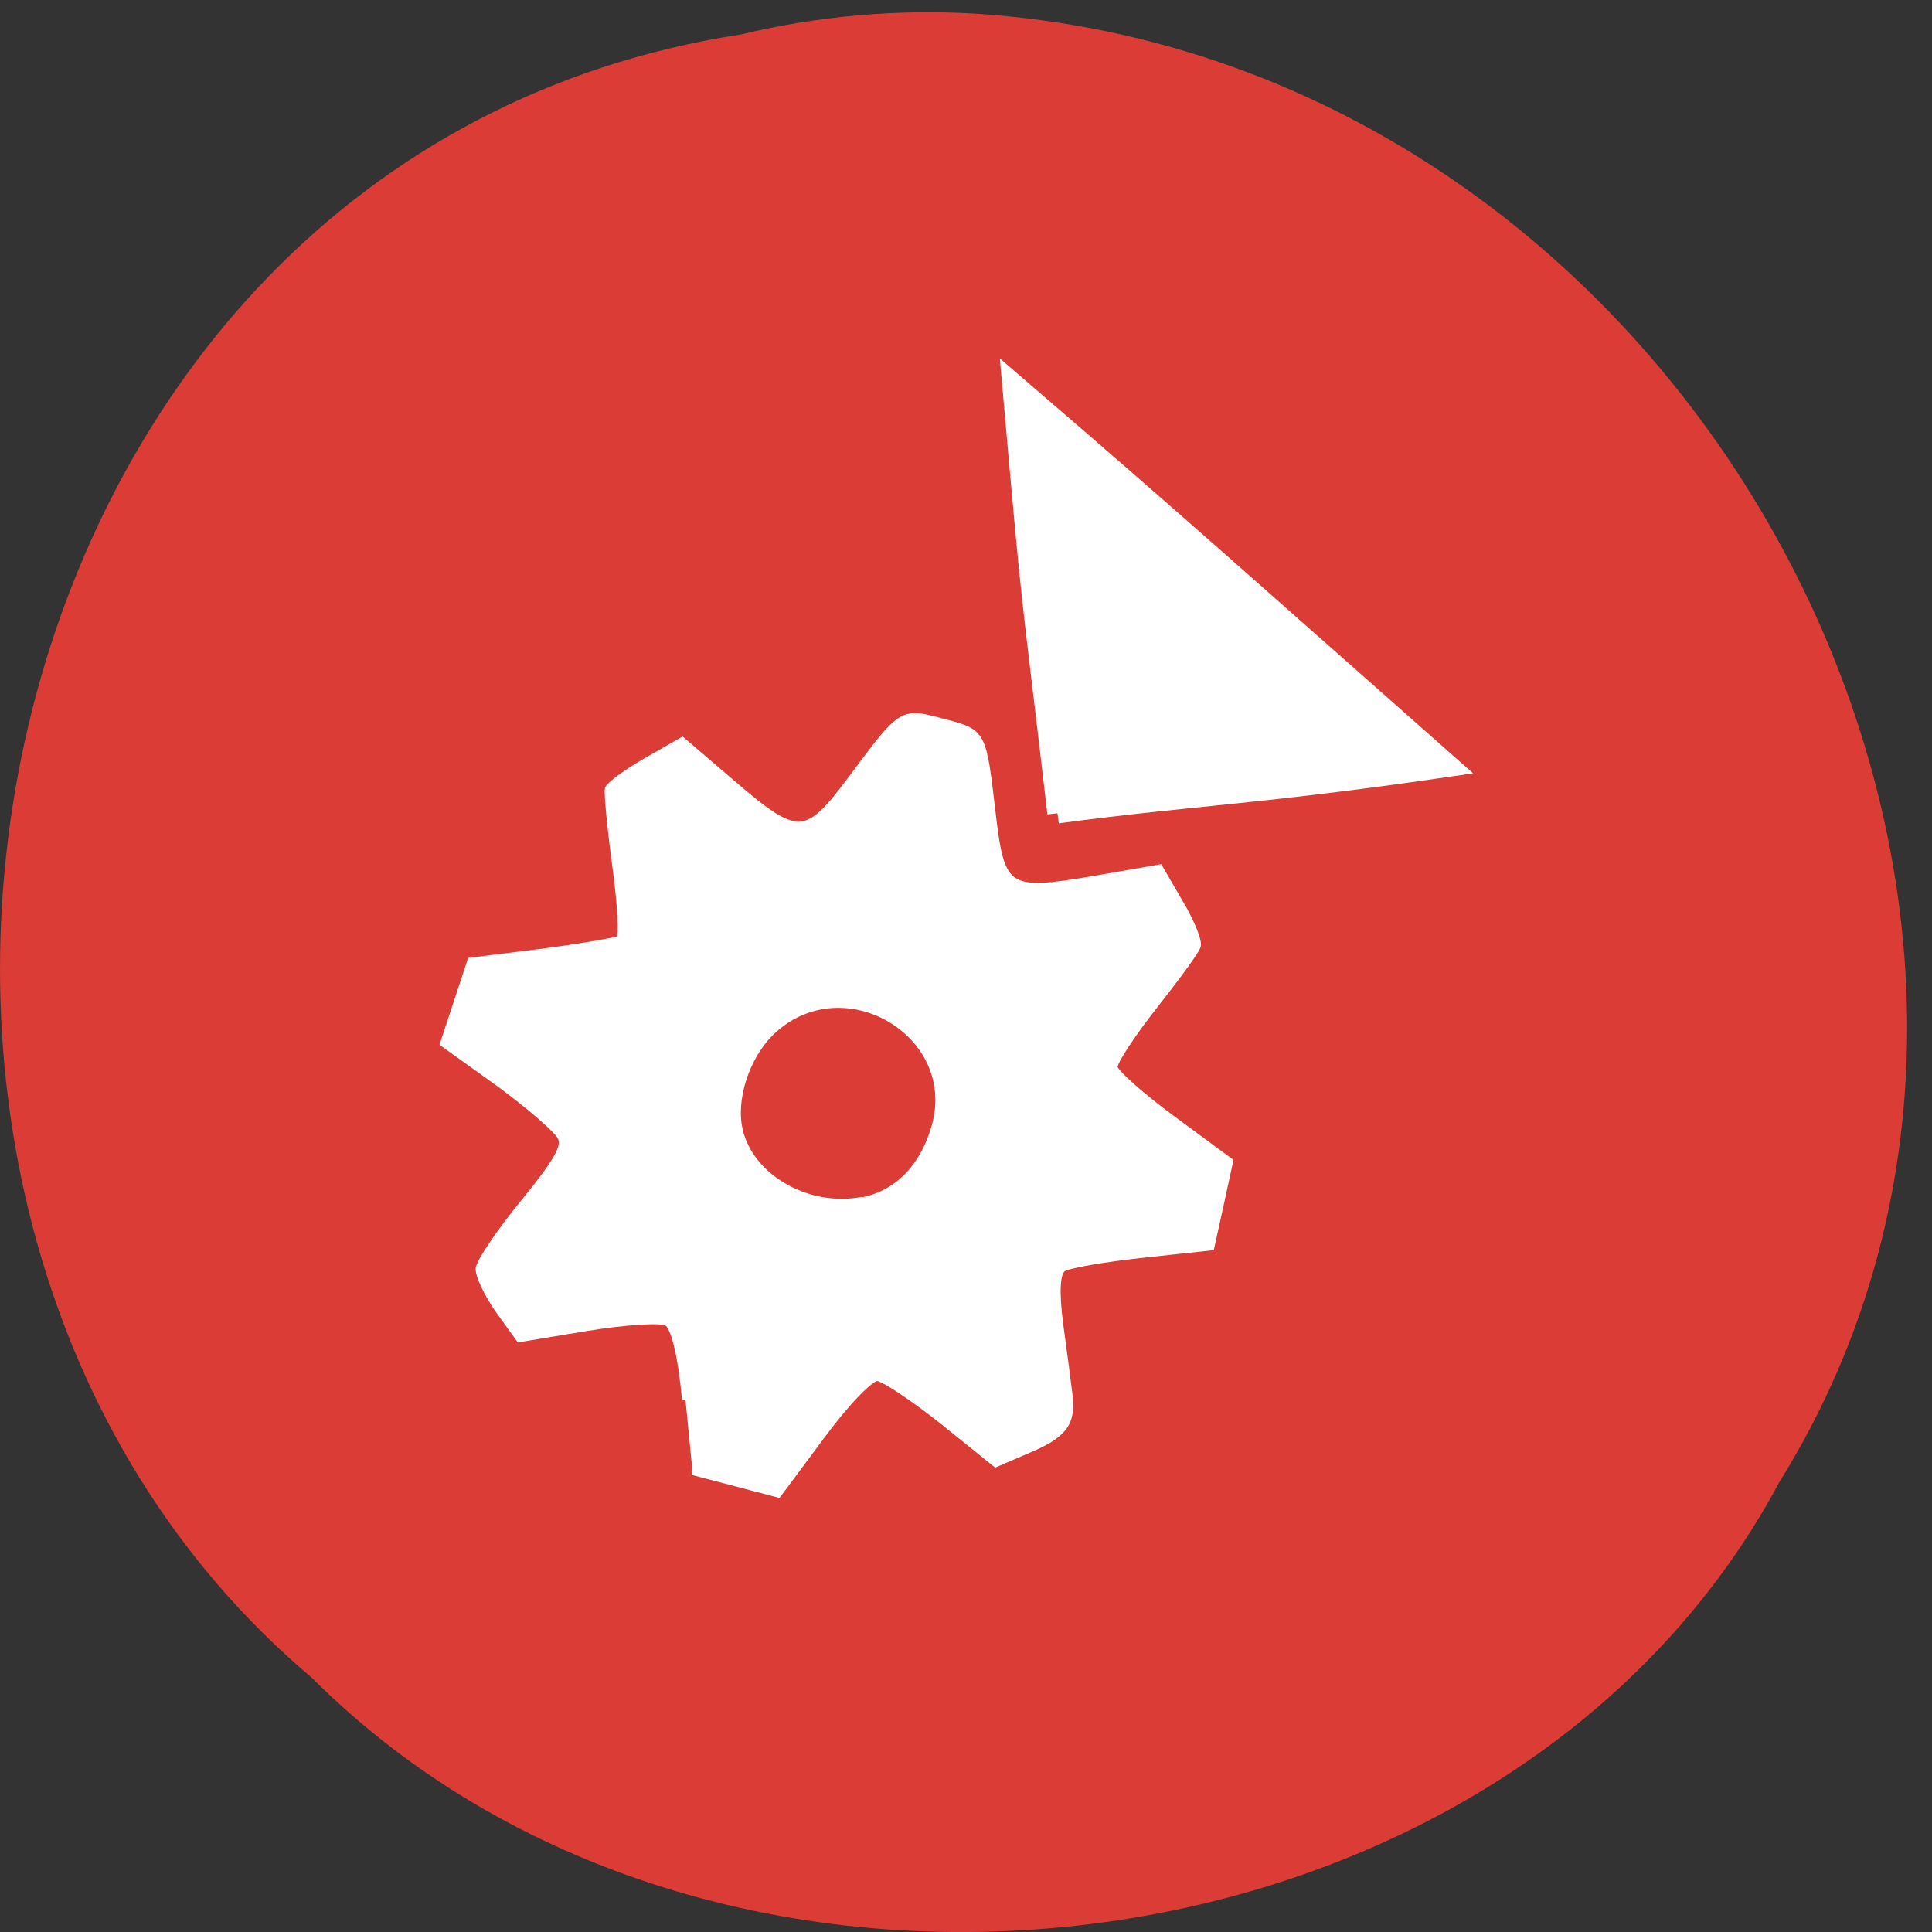 <svg xmlns="http://www.w3.org/2000/svg" viewBox="0 0 16 16"><rect x="0" y="0" width="16" height="16" fill="#333333" stroke="none"/><path d="m 6.137 0.285 c -6.418 0.988 -8.137 9.742 -3.555 13.609 c 3.402 3.402 9.922 2.555 12.152 -1.617 c 2.992 -4.797 -0.703 -11.781 -6.656 -12.164 c -0.648 -0.039 -1.309 0.02 -1.941 0.172" fill="#db3c36"/><g fill="#fff" stroke="#fff" transform="scale(0.062)"><path d="m 91.56 186.94 c -0.563 -6.06 -1.5 -9.813 -2.5 -10.313 c -0.813 -0.438 -5.625 -0.125 -10.625 0.688 l -9.06 1.5 l -2.75 -3.813 c -1.5 -2.125 -2.688 -4.625 -2.625 -5.563 c 0.125 -0.938 2.75 -4.875 5.938 -8.75 c 4.563 -5.625 5.625 -7.5 5 -8.813 c -0.438 -0.938 -4.125 -4.125 -8.188 -7.125 l -7.5 -5.375 l 3.625 -11 l 9.5 -1.188 c 5.25 -0.688 9.938 -1.5 10.375 -1.75 c 0.438 -0.25 0.188 -4.688 -0.5 -9.75 c -0.688 -5.125 -1.125 -9.75 -1 -10.313 c 0.188 -0.5 2.438 -2.188 5.063 -3.688 l 4.813 -2.75 l 6.5 5.563 c 8.938 7.688 10.06 7.688 16.188 -0.563 c 6.75 -9.06 6.625 -8.938 12.06 -7.5 c 5.5 1.438 5.375 1.25 6.688 12.438 c 1.188 10.125 2 10.563 13.688 8.563 l 8.625 -1.5 l 2.688 4.625 c 1.5 2.5 2.563 5.125 2.375 5.75 c -0.125 0.625 -2.75 4.188 -5.75 8 c -3 3.813 -5.438 7.5 -5.375 8.25 c 0.063 0.688 3.563 3.813 7.813 6.938 l 7.625 5.625 l -1.25 5.75 l -1.25 5.688 l -9.25 1 c -5.125 0.563 -9.875 1.375 -10.563 1.875 c -0.813 0.625 -0.938 3.125 -0.375 7.5 c 0.5 3.625 1.063 7.938 1.25 9.5 c 0.438 3.688 -0.75 5.25 -5.75 7.313 l -4.063 1.75 l -7.06 -5.688 c -3.938 -3.125 -7.875 -5.75 -8.75 -5.813 c -0.938 0 -4.063 3.188 -7.438 7.75 l -5.813 7.813 l -5.688 -1.5 l -5.75 -1.5 m 22.75 -36.19 c 4.688 -0.938 8.188 -4.563 9.688 -10.06 c 3.313 -12.188 -11.938 -21.313 -21.5 -12.875 c -3.375 2.938 -5.5 8.563 -4.813 12.875 c 1.063 6.688 9.06 11.5 16.625 10" stroke-width="0.921"/><path d="m 141.25 108.63 c -3.875 -33.25 -3.063 -23.688 -6.06 -57.56 c 21.813 18.75 30.13 26.25 58.5 51.31 c -26.25 3.813 -33.5 3.75 -52.44 6.25" stroke-width="2.706"/></g></svg>